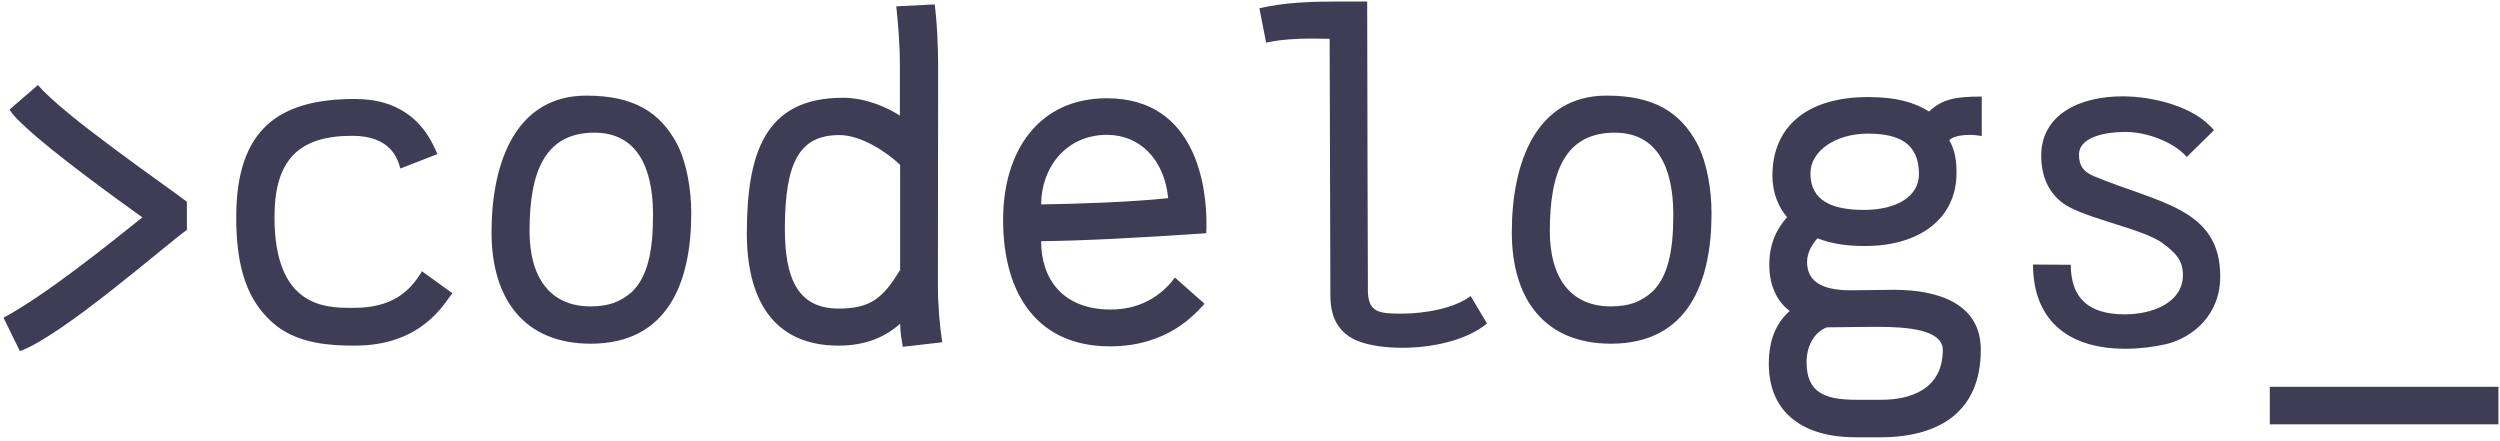 <svg width="487" height="86" viewBox="0 0 487 86" fill="none" xmlns="http://www.w3.org/2000/svg">
<path d="M36.406 39.297C32.328 36.156 12.359 22.469 7.391 16.562L1.859 21.344C2.75 22.75 3.781 23.641 5.047 24.812C10.391 29.781 21.828 38.125 27.734 42.344C21.125 47.641 8.891 57.484 0.688 61.891L3.875 68.406C12.219 65.359 31.906 48.016 36.406 44.781V39.297ZM53.469 42.297C53.469 31.094 58.25 26.453 68.609 26.453C76.109 26.453 77.469 30.906 77.984 32.828L85.203 30.016C84.172 27.578 82.719 24.766 79.859 22.562C77.047 20.406 73.578 19.281 69.125 19.281C54.359 19.281 46.016 25.094 46.016 42.297C46.016 51.625 47.891 58.844 53.984 63.578C58.484 66.953 64.25 67.328 69.125 67.328C82.203 67.328 86.562 59.078 88.109 57.109L82.203 52.844C79.766 56.922 76.25 59.969 68.938 59.969H68.328C63.172 59.969 53.469 59.641 53.469 42.297ZM123.031 56.922C120.688 58.891 118.625 59.641 115.062 59.688C107.234 59.688 103.156 54.156 103.156 45.016C103.156 33.578 106.062 25.844 115.812 25.844C124.109 25.844 127.109 32.688 127.203 41.312V42.156C127.203 49.094 126.078 54.062 123.031 56.922ZM114.969 66.953H115.062C130.156 66.953 134.656 54.906 134.656 41.547C134.656 37.047 133.812 31.75 131.891 28.047C128.609 21.859 123.453 18.625 114.219 18.625C100.531 18.625 95.75 31.562 95.75 45.25C95.75 58.375 102.219 66.906 114.969 66.953ZM152.891 44.594C152.891 31.328 155.891 26.312 163.531 26.312C167.797 26.312 172.906 29.734 175.344 32.125V52.609C172.016 57.953 169.766 60.109 163.344 60.109C155.375 60.109 152.891 54.156 152.891 44.594ZM182.703 54.484L182.75 13C182.75 8.734 182.516 4.281 182.094 0.859L174.594 1.234C174.922 4.422 175.297 8.406 175.297 12.812V22.516C173.047 21.062 168.875 19.047 164.188 19.047C149.047 19.047 145.484 29.734 145.484 45.484C145.484 58.047 150.453 67.328 163.344 67.328C168.594 67.328 172.391 65.688 175.344 63.062C175.391 65.031 175.625 66.062 175.859 67.562L183.547 66.672C183.078 63.625 182.703 59.594 182.703 55.703V54.484ZM202.812 39.812C202.859 32.594 207.688 26.266 215.656 26.266C222.031 26.266 226.812 31.047 227.562 38.594C220.906 39.344 208.859 39.766 202.812 39.812ZM215.609 19.141C202.344 19.141 195.406 29.406 195.406 42.812C195.406 57.484 202.25 67.469 216.219 67.469C227.375 67.469 232.719 61.281 234.641 59.172L228.875 54.062C227.047 56.594 223.109 60.297 216.406 60.297C206.844 60.297 202.812 54.156 202.812 46.984C211.156 46.891 221.844 46.328 234.969 45.438C235.016 45.062 235.016 44.359 235.016 43.422C235.016 36.953 233.281 19.141 215.609 19.141ZM260.891 0.297C256.016 0.297 250.578 0.391 245.328 1.609L246.641 8.312C249.5 7.656 252.875 7.516 255.547 7.516C256.953 7.516 258.219 7.562 259.016 7.562L259.156 57.25C259.156 60.016 259.531 63.766 263.516 65.969C265.578 67.094 269.141 67.75 273.125 67.75C278.938 67.75 285.641 66.344 289.672 63.016L286.484 57.672C283.25 60.109 277.438 61.094 273.078 61.094C268.766 61.094 266.703 60.906 266.469 57.062C266.469 57.062 266.328 13.094 266.328 0.297H260.891ZM321.781 56.922C319.438 58.891 317.375 59.641 313.812 59.688C305.984 59.688 301.906 54.156 301.906 45.016C301.906 33.578 304.812 25.844 314.562 25.844C322.859 25.844 325.859 32.688 325.953 41.312V42.156C325.953 49.094 324.828 54.062 321.781 56.922ZM313.719 66.953H313.812C328.906 66.953 333.406 54.906 333.406 41.547C333.406 37.047 332.562 31.75 330.641 28.047C327.359 21.859 322.203 18.625 312.969 18.625C299.281 18.625 294.5 31.562 294.5 45.25C294.5 58.375 300.969 66.906 313.719 66.953ZM351.922 70.562C351.922 67.609 353.234 64.797 355.859 63.766C362.703 63.672 365.375 63.672 365.797 63.672C371.469 63.672 378.453 64.188 378.453 68.172C378.453 75.953 371.938 77.875 366.547 77.875H361.625C355.438 77.875 351.922 76.469 351.922 70.562ZM363.125 40.891C357.031 40.891 352.672 39.203 352.672 33.766C352.672 29.453 357.5 26.031 363.875 26.031C369.828 26.031 373.812 27.859 373.812 33.906C373.812 38.453 369.172 40.891 363.125 40.891ZM345.266 34.234C345.266 37.609 346.531 40.516 348.125 42.297C346.156 44.547 344.656 47.359 344.656 51.625C344.656 55.281 345.969 58.609 348.641 60.578C346.062 62.828 344.562 66.156 344.562 70.844C344.562 80.641 351.547 85.188 361.438 85.188H366.266C377.703 85.188 385.859 80.266 385.859 68.125C385.859 59.219 377.75 56.453 368.938 56.453C367.672 56.453 361.672 56.547 360.453 56.547C354.547 56.547 352.016 54.578 352.016 51.016C352.016 49.094 353.141 47.453 354.031 46.422C357.078 47.594 360.031 47.922 363.359 47.922C373.906 47.922 381.125 42.578 381.125 33.719C381.125 31.469 380.938 29.5 379.719 27.297C380.516 26.5 382.344 26.266 383.984 26.266C384.453 26.266 385.484 26.406 386.047 26.5V18.812C380.891 18.812 378.406 19.281 375.781 21.719C372.734 19.844 369.266 18.906 363.875 18.906C352.344 18.906 345.266 24.391 345.266 34.234ZM403.062 40.328C407.984 42.906 417.594 44.734 421.203 47.312C423.781 49.234 425.234 50.641 425.234 53.594C425.234 58.75 419.656 61.234 413.891 61.234C406.625 61.234 403.391 57.859 403.391 51.578L396.031 51.531C396.031 61.609 402.031 67.938 414.031 67.938C416.703 67.938 419.516 67.609 422.141 67C427.156 65.688 432.5 61.422 432.5 53.828C432.5 40.516 420.5 39.578 407.797 34.281C405.922 33.438 404.984 32.359 404.984 30.109C404.984 27.062 409.156 25.703 414.125 25.703C418.156 25.703 423.5 27.672 425.984 30.578L431.281 25.375C427.438 20.641 419.188 18.766 413.469 18.766C405.266 18.766 397.672 22.188 397.625 30.297C397.625 35.5 400.016 38.688 403.062 40.328ZM486.688 82.656V75.344H442.156V82.656H486.688Z" fill="#3F3D56"/>
</svg>
